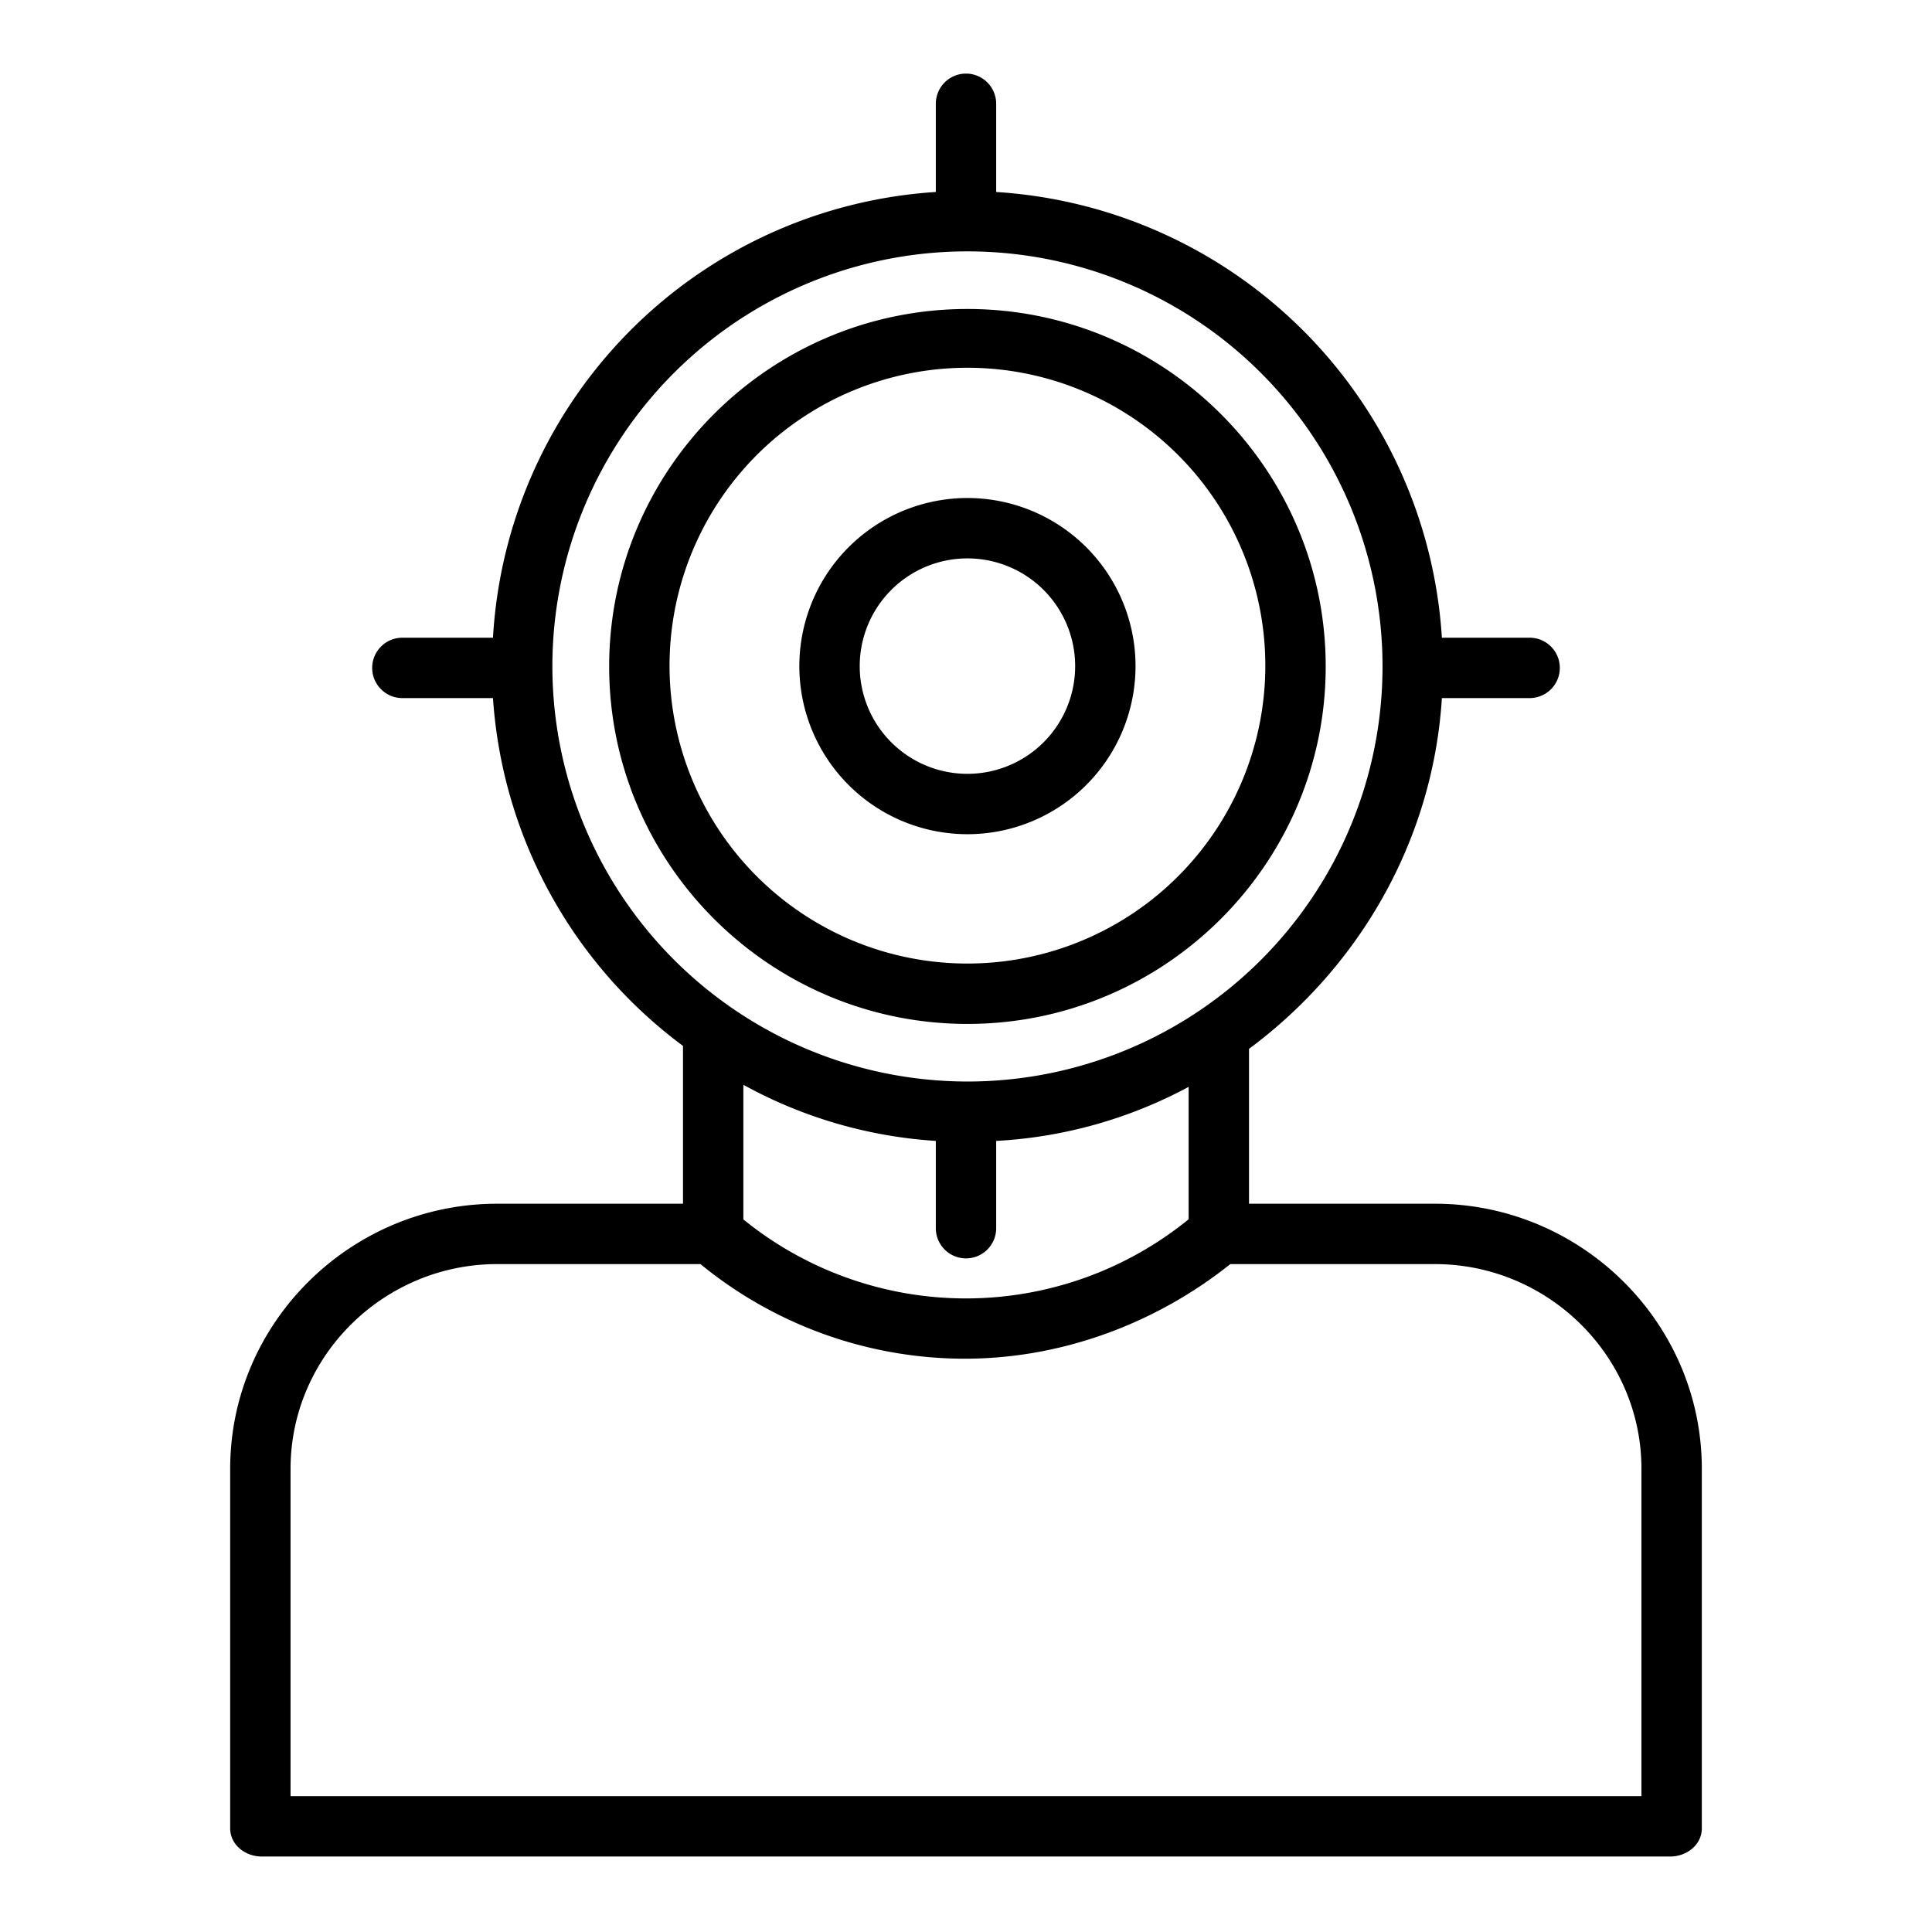<?xml version="1.0"?>
<svg xmlns="http://www.w3.org/2000/svg" id="Layer_1" data-name="Layer 1" viewBox="0 0 512 512" width="512" height="512"><title>Decision</title><path d="M351.325,176.616c0-52.236-42.592-94.732-94.944-94.732s-94.945,42.5-94.945,94.732,42.592,94.733,94.945,94.733S351.325,228.852,351.325,176.616Zm-173.889,0a78.945,78.945,0,1,1,78.945,78.733A78.928,78.928,0,0,1,177.436,176.616Z"/><path d="M380.269,319H331V277.954C360,256.468,379.716,223,382.117,185h23.25a8,8,0,0,0,0-16H382.115A126.279,126.279,0,0,0,264,50.881V27.505a8,8,0,1,0-16,0V50.881A125.572,125.572,0,0,0,130.646,169H106.633a8,8,0,1,0,0,16h24.011A125.193,125.193,0,0,0,181,277.174V319H131.731C92.954,319,61,350.472,61,389.249V484.5c0,4.419,3.989,7.5,8.407,7.5H442.593c4.418,0,8.407-3.086,8.407-7.5V389.249C451,350.472,419.046,319,380.269,319ZM146.384,176.616a110,110,0,1,1,110,110A110.121,110.121,0,0,1,146.384,176.616ZM248,302.352v23.133a8,8,0,0,0,16,0V302.352a121.341,121.341,0,0,0,51-14.321v35.092a93.542,93.542,0,0,1-118,.037V287.479A121.7,121.7,0,0,0,248,302.352ZM435,476H77V389.249C77,359.294,101.777,335,131.731,335h53.905a110.579,110.579,0,0,0,69.093,25.067C280.664,360.3,305.977,351,326.048,335h54.221C410.223,335,435,359.294,435,389.249Z"/><path d="M300.926,176.616a44.546,44.546,0,1,0-44.545,44.456A44.551,44.551,0,0,0,300.926,176.616Zm-73.091,0a28.546,28.546,0,1,1,28.546,28.456A28.533,28.533,0,0,1,227.835,176.616Z"/></svg>
